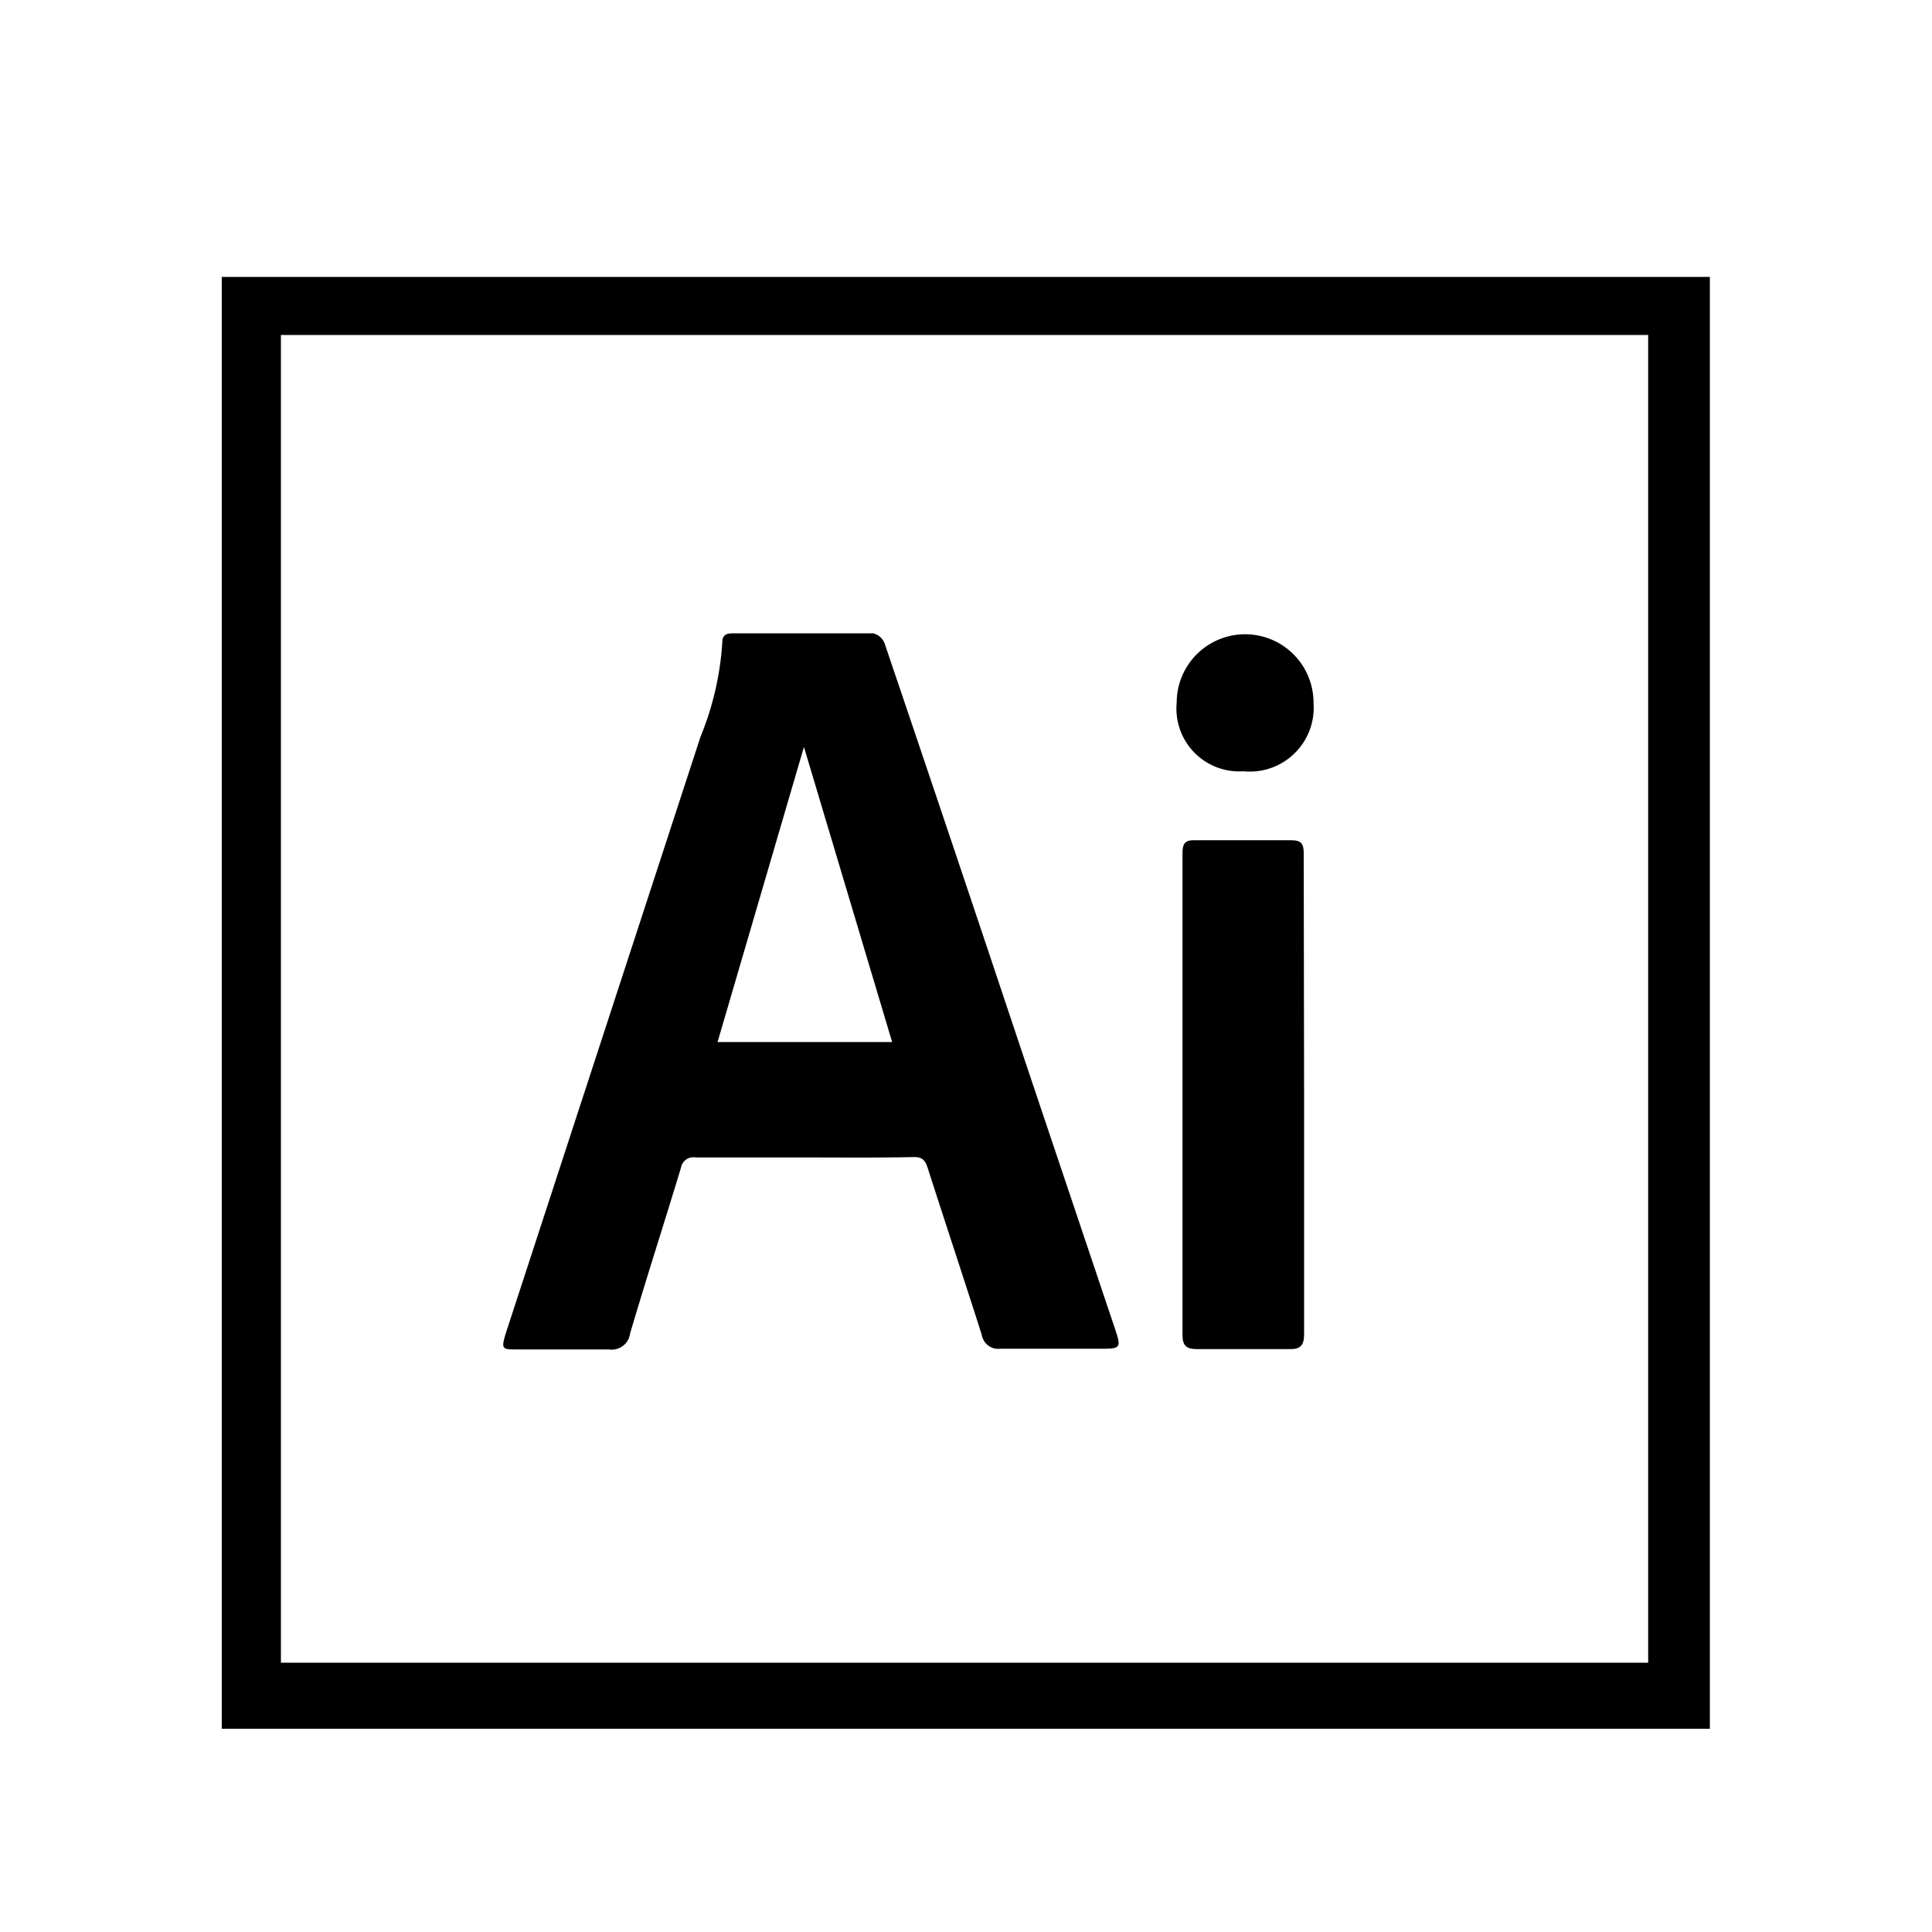 <svg xmlns="http://www.w3.org/2000/svg" viewBox="0 0 53.23 53.23"><defs><style>.cls-1{fill:none;}</style></defs><title>icn_illustrator-bw</title><g id="Layer_2" data-name="Layer 2"><g id="Layer_1-2" data-name="Layer 1"><rect class="cls-1" width="53.23" height="53.23"/><g id="kIEcSg.tif"><path d="M22.17,31.89c-1,0-2,0-3,0a.35.35,0,0,0-.41.29c-.46,1.52-.94,3-1.4,4.56a.51.51,0,0,1-.58.44c-.84,0-1.67,0-2.51,0-.44,0-.47,0-.33-.46L19.3,20.3a8.21,8.21,0,0,0,.6-2.59c0-.2.09-.26.28-.26,1.29,0,2.59,0,3.88,0a.45.45,0,0,1,.31.27q1.95,5.75,3.87,11.51l2.49,7.41c.16.48.14.52-.35.52-.94,0-1.88,0-2.82,0a.46.46,0,0,1-.51-.38c-.49-1.54-1-3.07-1.49-4.6-.07-.22-.16-.31-.4-.3C24.16,31.9,23.17,31.89,22.17,31.89Zm2.41-3.18-2.43-8.13-2.38,8.13Z"/><path d="M35.93,30.16c0,2.2,0,4.4,0,6.6,0,.32-.11.42-.42.41-.85,0-1.69,0-2.54,0-.27,0-.39-.09-.39-.38q0-6.65,0-13.29c0-.27.08-.36.35-.35q1.32,0,2.64,0c.28,0,.35.09.35.36C35.92,25.72,35.93,27.94,35.93,30.16Z"/><path d="M34.26,21.25a1.73,1.73,0,0,1-1.84-1.89,1.88,1.88,0,0,1,3.77,0A1.76,1.76,0,0,1,34.26,21.25Z"/></g><path d="M6.11,7.63v40h41v-40Zm39.3,38.18H7.74V9.23H45.41Z"/></g></g></svg>